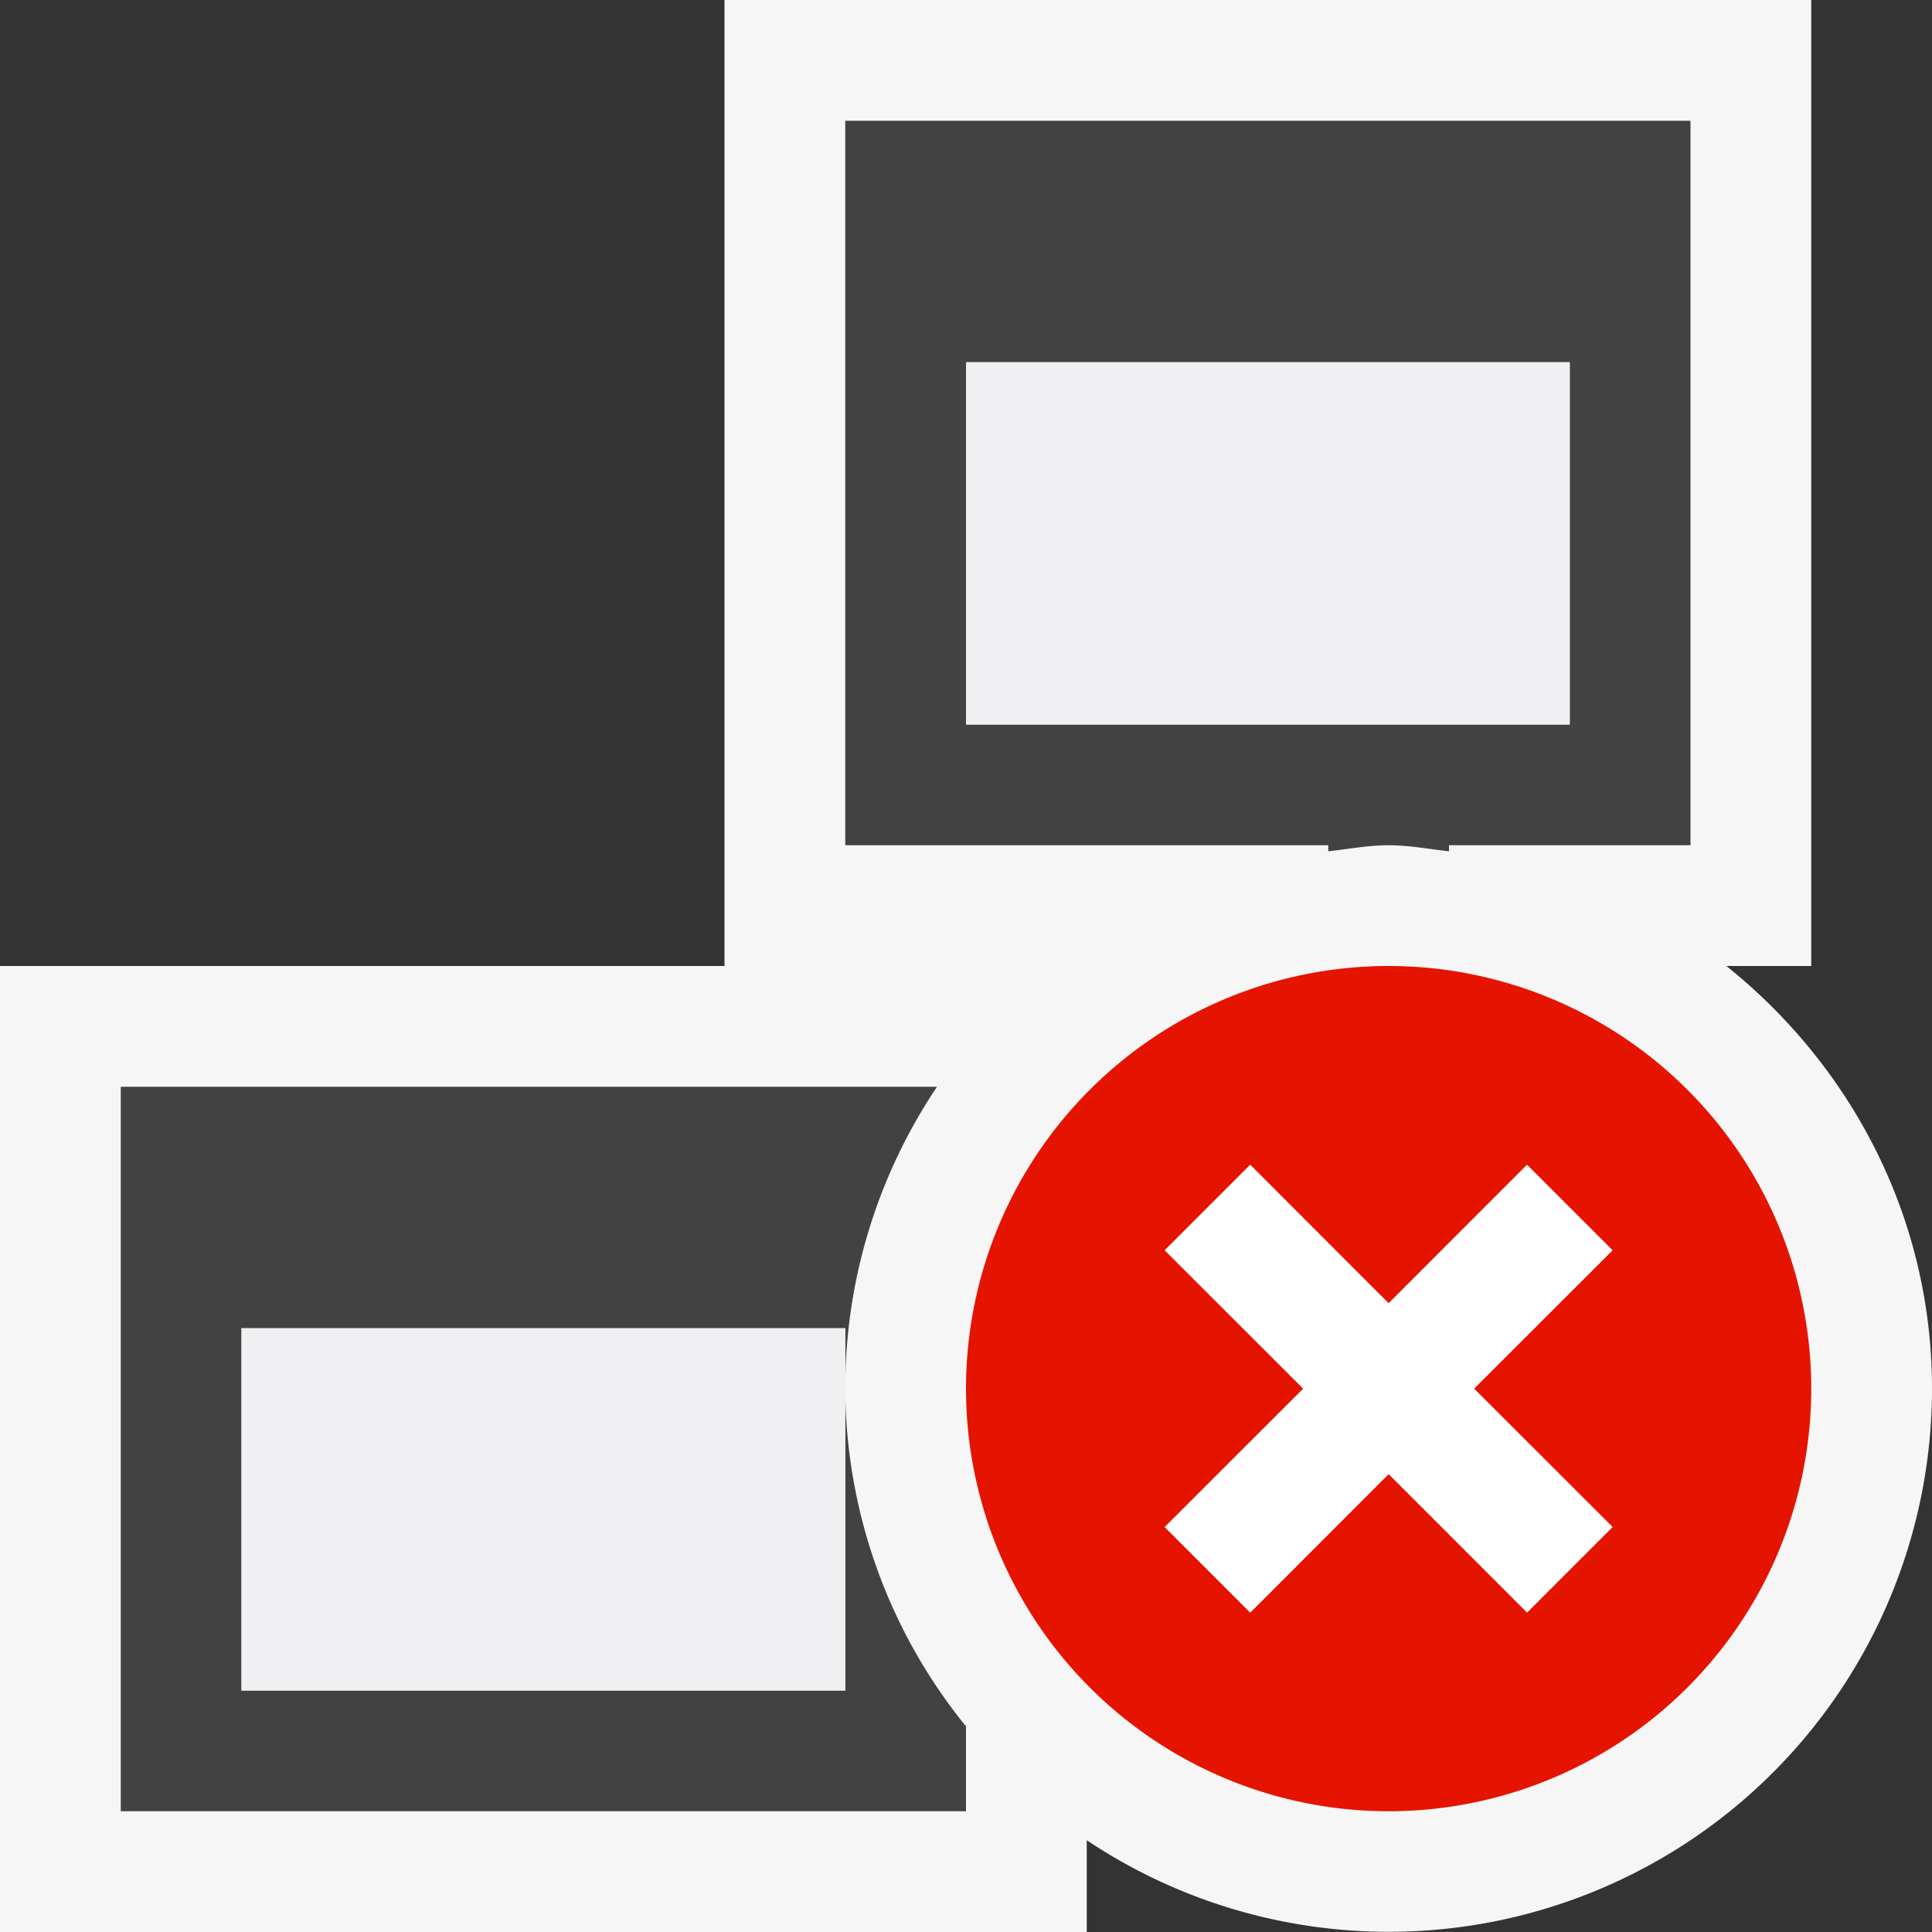 <svg xmlns="http://www.w3.org/2000/svg" viewBox="0 0 16 16"><rect x="0" y="0" width="16" height="16" fill="#333333" stroke="none"/><style>.st0{fill:#f6f6f6}.st1{fill:#424242}.st2{fill:#f0eff1}.st3{fill:#e51400}.st4{fill:#fff}</style><path class="st0" d="M14.297 8H15V0H6v8H0v8h9v-.76a4.5 4.5 0 0 0 7-3.74c0-1.423-.673-2.675-1.703-3.5z" id="outline"/><g id="icon_x5F_bg"><path class="st1" d="M7 14H2v-3h5v.5c0-.926.281-1.785.76-2.5H1v6h7v-.703A4.462 4.462 0 0 1 7 11.5V14zM7 1v6h4v.05c.166-.018.329-.05.5-.05s.334.032.5.05V7h2V1H7zm6 5H8V3h5v3z"/></g><g id="icon_x5F_fg"><path class="st2" d="M8 3h5v3H8zM2 11h5v3H2z"/></g><path class="st3" d="M11.5 8a3.5 3.5 0 1 0 0 7 3.5 3.5 0 0 0 0-7zm1.854 4.646l-.707.707-1.147-1.146-1.146 1.147-.707-.707 1.147-1.146-1.147-1.146.707-.707 1.146 1.147 1.146-1.147.707.707-1.146 1.145 1.147 1.146z" id="not_x5F_bg"/><path class="st4" d="M13.354 10.354l-.708-.708-1.146 1.147-1.146-1.147-.708.708 1.147 1.146-1.147 1.146.708.708 1.146-1.147 1.146 1.147.708-.708-1.147-1.146z" id="not_x5F_fg"/></svg>